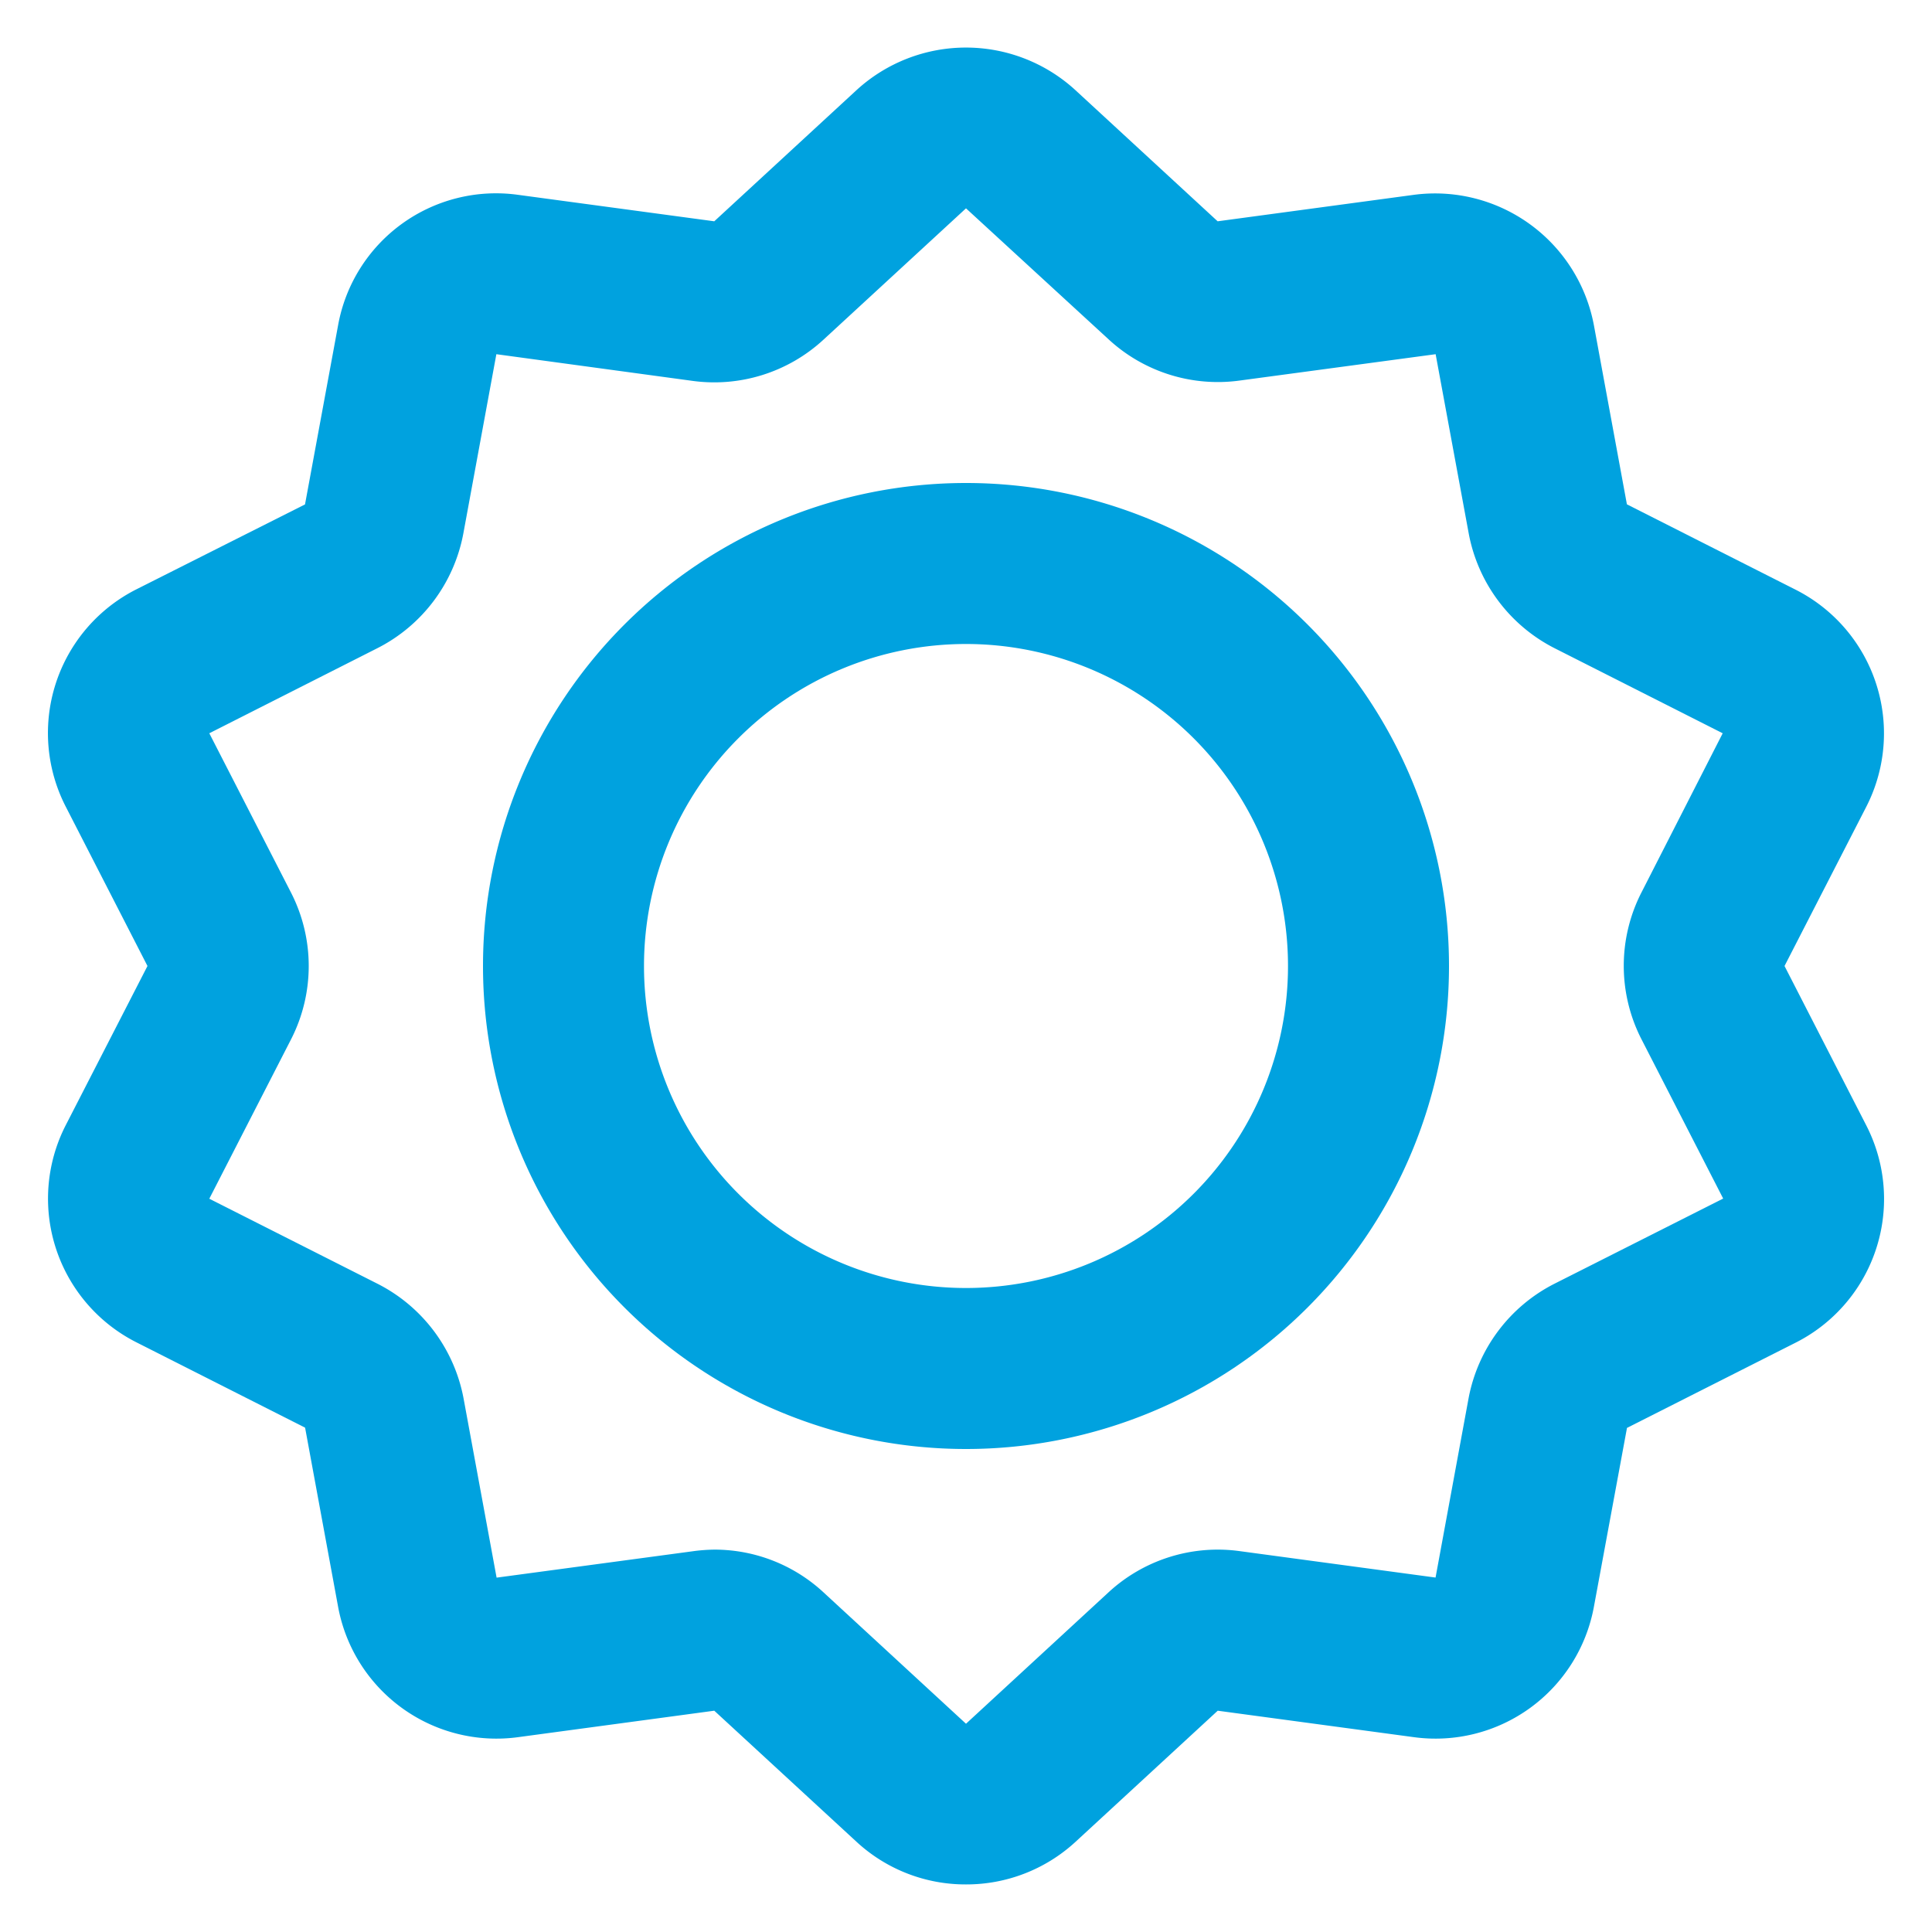     <svg id="b68454ac-c370-454d-b5ed-60a3e2d6f70f" data-name="Layer 1" xmlns="http://www.w3.org/2000/svg" viewBox="0 0 24 24">
            <defs>
              <style>
                .f675c85d-253c-4d70-b9df-1eb0b1f93337 {
                  fill: #00a2df;
                }
              </style>
            </defs>
            <title>Icons</title>
            <g id="19fcdbea-443c-4022-86d0-1c517cbefebd" data-name="best_price">
              <path id="e574ecb0-4acb-43e1-b50b-6d69faa4dbc6" data-name="&lt;Compound Path&gt;" class="f675c85d-253c-4d70-b9df-1eb0b1f93337"
                d="M12,23.409a1.994,1.994,0,0,1-1.355-.525L8.873,21.251l-2.439.329A2,2,0,0,1,4.2,19.96l-.41-2.225-2.095-1.06a2,2,0,0,1-.877-2.7L1.832,12,.817,10.021a2,2,0,0,1,.877-2.7L3.789,6.266,4.2,4.04A1.994,1.994,0,0,1,6.434,2.42l2.439.329,1.771-1.633a2.012,2.012,0,0,1,2.711,0l1.771,1.633,2.439-.329A2.008,2.008,0,0,1,19.8,4.04l.41,2.225,2.095,1.06a2,2,0,0,1,.877,2.7L22.168,12l1.015,1.979a2,2,0,0,1-.877,2.7l-2.095,1.059L19.8,19.96a2,2,0,0,1-2.234,1.62l-2.439-.329-1.771,1.633A2,2,0,0,1,12,23.409ZM8.876,19.25a1.992,1.992,0,0,1,1.354.531L12,21.413l1.771-1.633a2,2,0,0,1,1.624-.512l2.438.329.41-2.226a2.012,2.012,0,0,1,1.063-1.422l2.1-1.06-1.015-1.979a2,2,0,0,1,0-1.824L21.4,9.109,19.309,8.051a2.014,2.014,0,0,1-1.064-1.424L17.834,4.4l-2.439.328a2,2,0,0,1-1.624-.513L12,2.588,10.229,4.22A2,2,0,0,1,8.6,4.731L6.166,4.4l-.41,2.226A2.012,2.012,0,0,1,4.692,8.05L2.6,9.109l1.015,1.979a2,2,0,0,1,0,1.824L2.6,14.891l2.095,1.059a2.014,2.014,0,0,1,1.064,1.424l.41,2.224,2.439-.328A2.11,2.11,0,0,1,8.876,19.25Zm3.8-17.4L12,2.587h0Z"
              />
              <path id="19122c68-36e5-47de-b5f9-579e7f6d7fc0" data-name="&lt;Compound Path&gt;" class="f675c85d-253c-4d70-b9df-1eb0b1f93337"
                d="M12,8a4,4,0,1,1-4,4,4,4,0,0,1,4-4m0-2a6,6,0,1,0,6,6,6,6,0,0,0-6-6Z" />
            </g>
          </svg>